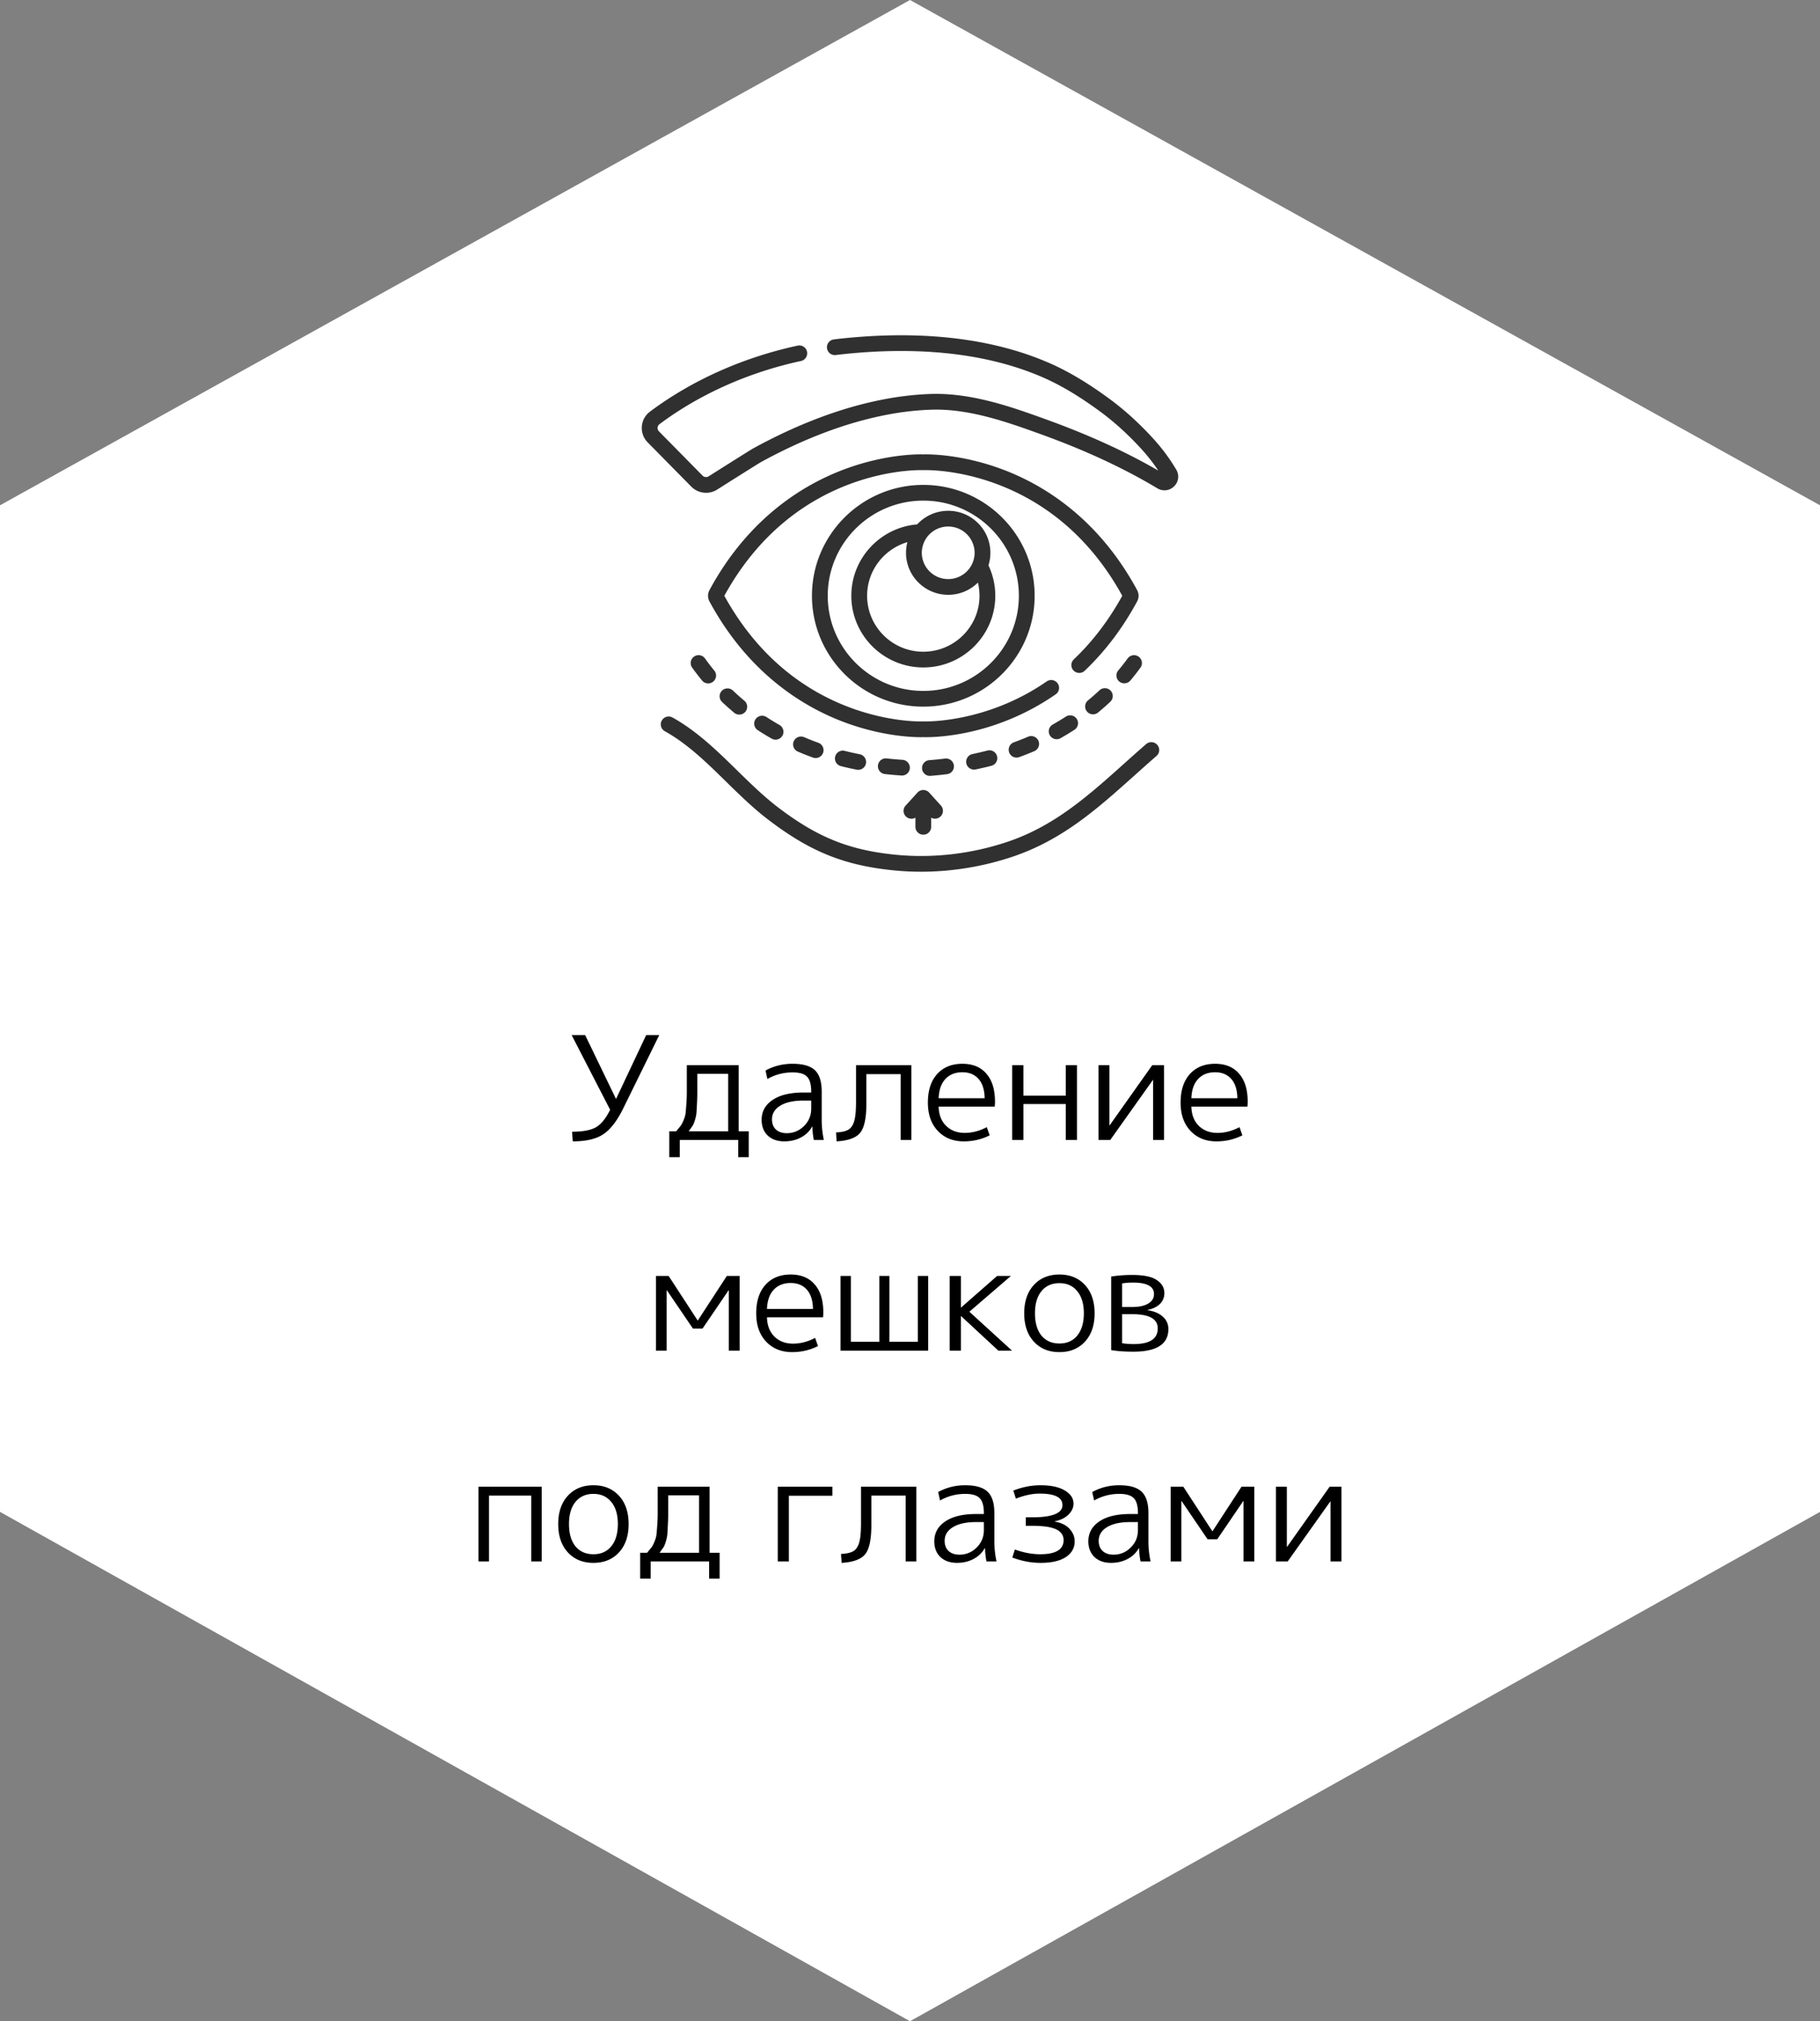 <svg width="190" height="211" fill="none" xmlns="http://www.w3.org/2000/svg"><rect width="100%" height="100%" fill="#808080" stroke="none"/><path d="M0 52.75L95 0l95 52.75v105.078L95 211 0 157.828V52.75z" fill="#fff"/><path d="M61.085 108.05l3.21 6.645h.03l3.135-6.645h1.365l-3.78 7.695c-.65 1.31-1.35 2.205-2.1 2.685-.74.48-1.79.72-3.15.72l-.075-1.005c1.11 0 1.94-.155 2.49-.465.55-.32 1.045-.93 1.485-1.83l-4.02-7.8h1.41zm10.81 10.05h4.125v-6h-3.225v1.995c0 .38-.015.825-.045 1.335-.02.5-.045.825-.075.975-.02.14-.07.34-.15.6-.08.26-.165.45-.255.57-.08.11-.205.285-.375.525zm-1.305 0l.465-.57c.09-.12.19-.31.3-.57.11-.27.175-.475.195-.615.03-.15.06-.465.09-.945.04-.49.06-.93.06-1.32v-2.88h5.415v6.9h1.05v2.7H77.07V119h-6.105v1.8H69.87v-2.7h.72zm12.147-7.05c1.09 0 1.87.225 2.34.675.47.45.705 1.19.705 2.22v2.955c0 .71.075 1.41.225 2.1h-1.05a8.56 8.56 0 01-.15-1.38h-.03c-.27.48-.66.855-1.17 1.125-.51.27-1.085.405-1.725.405-.72 0-1.295-.2-1.725-.6-.43-.41-.645-.96-.645-1.65 0-.87.38-1.56 1.14-2.07.76-.52 1.84-.78 3.24-.78h.795v-.075c0-.76-.145-1.285-.435-1.575-.28-.3-.785-.45-1.515-.45-.94 0-1.815.23-2.625.69l-.195-.885c.86-.47 1.8-.705 2.82-.705zm-2.145 5.805c0 .45.14.805.42 1.065.28.25.655.375 1.125.375.69 0 1.285-.245 1.785-.735.51-.5.765-1.11.765-1.83v-.84h-.795c-1.05 0-1.865.18-2.445.54-.57.35-.855.825-.855 1.425zm8.773-1.815v-3.84h5.775v7.8h-1.11v-6.87h-3.585v3.09c0 1.49-.215 2.5-.645 3.03-.43.53-1.25.83-2.46.9l-.06-.93c.58-.03 1.005-.125 1.275-.285.28-.16.485-.455.615-.885.13-.44.195-1.11.195-2.01zm8.627-.39h4.8c-.01-.87-.22-1.54-.63-2.01-.41-.47-.975-.705-1.695-.705-.75 0-1.345.24-1.785.72-.43.47-.66 1.135-.69 1.995zm0 .87c.02.85.28 1.52.78 2.01.5.49 1.15.735 1.95.735.77 0 1.535-.2 2.295-.6l.3.855c-.84.42-1.74.63-2.7.63-1.12 0-2.025-.365-2.715-1.095s-1.035-1.715-1.035-2.955c0-1.26.32-2.25.96-2.97.65-.72 1.53-1.08 2.64-1.08 1.08 0 1.915.345 2.505 1.035.6.68.9 1.66.9 2.94 0 .13-.01.295-.03.495h-5.85zm8.846-.27V119h-1.17v-7.8h1.17v3.18h4.425v-3.18h1.17v7.8h-1.17v-3.75h-4.425zm8.979 2.22h.03l4.44-6.27h1.23v7.8h-1.14v-6.27h-.015l-4.455 6.27h-1.23v-7.8h1.14v6.27zm8.557-2.82h4.8c-.01-.87-.22-1.54-.63-2.01-.41-.47-.975-.705-1.695-.705-.75 0-1.345.24-1.785.72-.43.47-.66 1.135-.69 1.995zm0 .87c.02.85.28 1.52.78 2.01.5.49 1.15.735 1.95.735.77 0 1.535-.2 2.295-.6l.3.855c-.84.42-1.74.63-2.7.63-1.12 0-2.025-.365-2.715-1.095s-1.035-1.715-1.035-2.955c0-1.26.32-2.25.96-2.97.65-.72 1.53-1.08 2.64-1.08 1.08 0 1.915.345 2.505 1.035.6.68.9 1.66.9 2.94 0 .13-.01.295-.03.495h-5.85zM76.058 134.7l-2.715 3.99h-1.005l-2.715-3.99h-.03v6.3h-1.11v-7.8h1.32l3.03 4.65h.015l3.03-4.65h1.335v7.8h-1.125v-6.3h-.03zm4.012 1.95h4.8c-.01-.87-.22-1.54-.63-2.01-.41-.47-.975-.705-1.695-.705-.75 0-1.345.24-1.785.72-.43.47-.66 1.135-.69 1.995zm0 .87c.02.85.28 1.52.78 2.01.5.49 1.15.735 1.95.735.77 0 1.535-.2 2.295-.6l.3.855c-.84.42-1.74.63-2.7.63-1.12 0-2.025-.365-2.715-1.095s-1.035-1.715-1.035-2.955c0-1.26.32-2.25.96-2.97.65-.72 1.53-1.08 2.64-1.08 1.08 0 1.915.345 2.505 1.035.6.68.9 1.66.9 2.94 0 .13-.01.295-.03.495h-5.85zM96.896 141h-9.15v-7.8h1.08v6.87h2.97v-6.87h1.05v6.87h2.97v-6.87h1.08v7.8zm3.432-4.5l3.765-3.3h1.44l-4.335 3.735 4.455 4.065h-1.425l-3.9-3.615h-.015V141h-1.17v-7.8h1.17v3.3h.015zm12.13-1.71c-.45-.56-1.07-.84-1.86-.84s-1.415.28-1.875.84c-.45.55-.675 1.32-.675 2.31s.225 1.765.675 2.325c.46.55 1.085.825 1.875.825s1.41-.275 1.86-.825c.46-.56.69-1.335.69-2.325 0-.99-.23-1.76-.69-2.31zm.81 5.265c-.67.73-1.56 1.095-2.67 1.095-1.11 0-2-.365-2.67-1.095-.67-.73-1.005-1.715-1.005-2.955s.335-2.225 1.005-2.955c.67-.73 1.56-1.095 2.67-1.095 1.11 0 2 .365 2.67 1.095.67.73 1.005 1.715 1.005 2.955s-.335 2.225-1.005 2.955zm3.875.165c.37.06.775.09 1.215.09 1.67 0 2.505-.545 2.505-1.635 0-.99-.885-1.485-2.655-1.485h-1.065v3.03zm0-3.78h1.05c.72 0 1.28-.12 1.68-.36.4-.24.6-.57.6-.99 0-.8-.735-1.2-2.205-1.2-.39 0-.765.03-1.125.09v2.46zm4.83 2.31c0 1.57-1.22 2.355-3.66 2.355-.89 0-1.66-.055-2.31-.165v-7.68c.71-.11 1.44-.165 2.19-.165 1.21 0 2.07.18 2.58.54.52.35.78.8.78 1.35 0 .45-.155.83-.465 1.14-.31.3-.745.51-1.305.63v.015c.71.11 1.25.34 1.62.69.38.34.57.77.57 1.29zm-72.02 16.45h6.6v7.8h-1.095v-6.87h-4.41V163h-1.095v-7.8zm13.858 1.59c-.45-.56-1.07-.84-1.86-.84s-1.415.28-1.875.84c-.45.55-.675 1.32-.675 2.31s.225 1.765.675 2.325c.46.55 1.085.825 1.875.825s1.41-.275 1.86-.825c.46-.56.69-1.335.69-2.325 0-.99-.23-1.76-.69-2.31zm.81 5.265c-.67.73-1.56 1.095-2.67 1.095-1.11 0-2-.365-2.67-1.095-.67-.73-1.005-1.715-1.005-2.955s.335-2.225 1.005-2.955c.67-.73 1.56-1.095 2.67-1.095 1.11 0 2 .365 2.67 1.095.67.73 1.005 1.715 1.005 2.955s-.335 2.225-1.005 2.955zm4.235.045h4.125v-6h-3.225v1.995c0 .38-.016.825-.046 1.335-.02.5-.044.825-.075.975-.02.14-.07.34-.15.6-.08.26-.165.45-.254.57-.08.11-.206.285-.375.525zm-1.305 0l.465-.57c.09-.12.19-.31.3-.57.11-.27.174-.475.194-.615.03-.15.06-.465.09-.945.04-.49.06-.93.06-1.32v-2.88h5.416v6.9h1.05v2.7H74.03V163h-6.105v1.8h-1.094v-2.7h.72zm13.647-6.9h5.7v.945h-4.545V163h-1.155v-7.8zm8.687 3.84v-3.84h5.775v7.8h-1.11v-6.87h-3.585v3.09c0 1.49-.215 2.5-.645 3.03-.43.53-1.25.83-2.46.9l-.06-.93c.58-.03 1.005-.125 1.275-.285.28-.16.485-.455.615-.885.13-.44.195-1.11.195-2.01zm10.877-3.99c1.09 0 1.87.225 2.34.675.47.45.705 1.19.705 2.22v2.955c0 .71.075 1.41.225 2.1h-1.05a8.56 8.56 0 01-.15-1.38h-.03c-.27.48-.66.855-1.17 1.125-.51.27-1.085.405-1.725.405-.72 0-1.295-.2-1.725-.6-.43-.41-.645-.96-.645-1.65 0-.87.38-1.56 1.14-2.07.76-.52 1.84-.78 3.24-.78h.795v-.075c0-.76-.145-1.285-.435-1.575-.28-.3-.785-.45-1.515-.45-.94 0-1.815.23-2.625.69l-.195-.885c.86-.47 1.8-.705 2.82-.705zm-2.145 5.805c0 .45.14.805.42 1.065.28.25.655.375 1.125.375.69 0 1.285-.245 1.785-.735.51-.5.765-1.11.765-1.83v-.84h-.795c-1.05 0-1.865.18-2.445.54-.57.35-.855.825-.855 1.425zm9.928-4.935c-.77 0-1.6.175-2.49.525l-.27-.84c.94-.37 1.89-.555 2.85-.555 1.07 0 1.91.18 2.52.54.61.36.915.82.915 1.38 0 .41-.17.785-.51 1.125-.33.34-.81.58-1.44.72v.03c.69.12 1.205.375 1.545.765.35.38.525.81.525 1.29 0 .7-.31 1.25-.93 1.65-.61.4-1.485.6-2.625.6-.98 0-1.965-.185-2.955-.555l.27-.84c.91.33 1.79.495 2.64.495 1.63 0 2.445-.49 2.445-1.47 0-.5-.255-.875-.765-1.125s-1.35-.375-2.52-.375h-.66v-.885h.66c2.11 0 3.165-.425 3.165-1.275 0-.8-.79-1.2-2.37-1.2zm8.301-.87c1.09 0 1.87.225 2.34.675.47.45.705 1.19.705 2.22v2.955c0 .71.075 1.41.225 2.1h-1.05a8.56 8.56 0 01-.15-1.38h-.03c-.27.48-.66.855-1.17 1.125-.51.27-1.085.405-1.725.405-.72 0-1.295-.2-1.725-.6-.43-.41-.645-.96-.645-1.65 0-.87.38-1.56 1.14-2.07.76-.52 1.84-.78 3.24-.78h.795v-.075c0-.76-.145-1.285-.435-1.575-.28-.3-.785-.45-1.515-.45-.94 0-1.815.23-2.625.69l-.195-.885c.86-.47 1.8-.705 2.82-.705zm-2.145 5.805c0 .45.14.805.42 1.065.28.25.655.375 1.125.375.69 0 1.285-.245 1.785-.735.51-.5.765-1.11.765-1.83v-.84h-.795c-1.05 0-1.865.18-2.445.54-.57.35-.855.825-.855 1.425zm15.088-4.155l-2.715 3.99h-1.005l-2.715-3.99h-.03v6.3h-1.11v-7.8h1.32l3.03 4.65h.015l3.03-4.65h1.335v7.8h-1.125v-6.3h-.03zm4.551 4.77h.03l4.44-6.27h1.23v7.8h-1.14v-6.27h-.015L134.43 163h-1.23v-7.8h1.14v6.27z" fill="#000"/><path d="M96.389 73.768c-6.41 0-11.624-5.192-11.624-11.574S89.978 50.62 96.388 50.62c6.409 0 11.624 5.192 11.624 11.574s-5.215 11.574-11.624 11.574zm0-21.507c-5.5 0-9.976 4.456-9.976 9.933 0 5.477 4.475 9.932 9.976 9.932 5.501 0 9.976-4.455 9.976-9.932s-4.475-9.933-9.976-9.933zm10.938 24.645c-.485.208-.986.406-1.488.59a.82.82 0 10.567 1.54 30.479 30.479 0 001.574-.624.82.82 0 00.43-1.078.826.826 0 00-1.083-.428zm3.942-2.098a26.02 26.02 0 01-1.365.825.818.818 0 00-.312 1.118.823.823 0 001.123.31c.492-.277.981-.572 1.452-.877a.818.818 0 00.242-1.135.826.826 0 00-1.14-.24zm3.509-2.743c-.385.361-.787.715-1.195 1.051a.818.818 0 00-.11 1.156.822.822 0 001.16.109c.436-.359.865-.736 1.276-1.122a.818.818 0 00.034-1.16.826.826 0 00-1.165-.034zm-42.325-3.519a.818.818 0 00-.196 1.145c.325.456.674.91 1.037 1.35a.822.822 0 001.16.114.818.818 0 00.114-1.155c-.339-.41-.664-.834-.966-1.259a.826.826 0 00-1.149-.195zm30.631 9.805c-.512.134-1.038.256-1.564.366a.822.822 0 00-.639.97.824.824 0 00.976.636 34.719 34.719 0 001.643-.383.82.82 0 10-.416-1.589zm14.638-9.615c-.309.424-.638.845-.978 1.25a.818.818 0 00.632 1.347c.235 0 .47-.1.633-.294.364-.434.716-.885 1.048-1.34a.818.818 0 00-.184-1.146.826.826 0 00-1.151.183zm-37.711 6.115a.826.826 0 00-1.14.237.818.818 0 00.237 1.136c.47.307.958.604 1.45.882a.825.825 0 001.124-.307.819.819 0 00-.31-1.119 25.87 25.87 0 01-1.36-.829zm3.935 2.104a.826.826 0 00-1.083.429.82.82 0 00.43 1.078c.515.22 1.045.43 1.576.623a.826.826 0 001.056-.491.82.82 0 00-.492-1.052 27.353 27.353 0 01-1.487-.587zm-7.428-4.864a.826.826 0 00-1.165.027.818.818 0 00.027 1.16 26.2 26.2 0 001.27 1.13.825.825 0 001.16-.103.818.818 0 00-.103-1.156 24.337 24.337 0 01-1.189-1.058zm11.67 6.295a.82.82 0 10-.406 1.59c.538.136 1.093.262 1.648.372a.823.823 0 00.97-.644.821.821 0 00-.647-.965 30.998 30.998 0 01-1.565-.353zm11.392 1.515a.824.824 0 00-.919-.713c-.526.065-1.066.12-1.605.164a.822.822 0 10.135 1.636 40.323 40.323 0 001.673-.171.821.821 0 00.716-.916zm-4.596.292a.822.822 0 00-.767-.873 37.158 37.158 0 01-1.605-.141.822.822 0 10-.182 1.631 39.025 39.025 0 001.733.15c.43 0 .793-.333.821-.767z" fill="#303030"/><path d="M119.651 77.678a193.51 193.51 0 00-2.334 2.07c-3.734 3.345-7.262 6.505-12.199 8.151-3.761 1.253-7.785 1.712-11.638 1.328-4.835-.482-8.157-1.823-12.257-4.946-1.494-1.139-2.901-2.518-4.263-3.851-2.056-2.015-4.182-4.1-6.751-5.528a.826.826 0 00-1.122.316.818.818 0 00.318 1.116c2.375 1.322 4.33 3.238 6.4 5.266 1.396 1.369 2.84 2.784 4.417 3.984 4.37 3.33 7.92 4.76 13.093 5.276.938.093 1.885.14 2.837.14 3.19 0 6.423-.523 9.489-1.544 5.263-1.754 8.913-5.026 12.778-8.489.75-.672 1.526-1.367 2.315-2.052a.818.818 0 00.08-1.158.827.827 0 00-1.163-.079zm3.15-28.642a19.558 19.558 0 00-2.439-3.282c-1.431-1.57-3.017-3.007-4.585-4.152-2.275-1.662-4.246-2.835-6.203-3.692a31.022 31.022 0 00-3.44-1.264c-5.152-1.561-11.168-2.015-17.88-1.348-.391.039-.788.083-1.18.133a.821.821 0 10.207 1.628c.377-.048.76-.09 1.136-.128 6.495-.645 12.294-.213 17.237 1.285 1.128.342 2.224.745 3.256 1.197 1.844.807 3.716 1.923 5.892 3.512 1.48 1.081 2.981 2.44 4.339 3.932a18.743 18.743 0 011.777 2.268c-3.476-2.013-7.38-3.787-11.903-5.413-3.359-1.208-7.541-2.71-11.783-2.586-1.614.048-3.304.24-5.025.573-4.354.842-8.919 2.56-13.566 5.104-.071.039-.288.158-4.663 2.923a.51.51 0 01-.631-.072l-4.553-4.62a.5.5 0 01.053-.753c4.19-3.13 9.298-5.412 14.774-6.597a.82.82 0 10-.35-1.604c-5.706 1.235-11.036 3.617-15.413 6.888a2.134 2.134 0 00-.24 3.215l4.552 4.62c.415.421.976.64 1.542.64a2.15 2.15 0 001.15-.331c3.98-2.516 4.508-2.834 4.574-2.87 4.496-2.463 8.9-4.122 13.085-4.932a29.728 29.728 0 014.76-.543c3.926-.116 7.947 1.329 11.175 2.489 4.752 1.708 8.798 3.58 12.369 5.721a1.418 1.418 0 001.743-.205 1.405 1.405 0 00.233-1.736z" fill="#303030"/><path d="M96.389 87.134a.822.822 0 00.824-.82v-.954a.823.823 0 001.022-1.26l-1.234-1.36a.824.824 0 00-1.221 0l-1.237 1.358a.818.818 0 00.057 1.16.827.827 0 00.965.102v.953c0 .453.369.82.824.82zm8.17-38.169c-4.336-1.603-7.752-1.544-8.17-1.53-.418-.014-3.834-.073-8.17 1.53-4.173 1.542-10.015 4.986-14.152 12.633a1.249 1.249 0 000 1.191c4.137 7.648 9.979 11.091 14.151 12.634 4.335 1.602 7.75 1.543 8.17 1.529.055.002.157.004.301.004 1.482 0 7.468-.279 13.521-4.473a.817.817 0 00.205-1.142.826.826 0 00-1.147-.205c-6.351 4.401-12.778 4.178-12.84 4.175h-.077c-.033.002-3.337.133-7.559-1.427a23.657 23.657 0 01-6.822-3.91c-2.51-2.06-4.646-4.677-6.352-7.78 1.697-3.088 3.82-5.695 6.315-7.75a23.652 23.652 0 016.79-3.915c4.232-1.579 7.595-1.454 7.628-1.452h.075c.033-.002 3.397-.127 7.628 1.452a23.648 23.648 0 016.791 3.915c2.493 2.055 4.617 4.662 6.314 7.75-1.404 2.554-3.105 4.787-5.059 6.64a.82.82 0 00-.029 1.16.827.827 0 001.165.028c2.127-2.016 3.968-4.45 5.474-7.233a1.247 1.247 0 000-1.19c-4.136-7.648-9.978-11.092-14.151-12.634z" fill="#303030"/><path d="M98.988 53.323c-1.28 0-2.433.547-3.238 1.418-3.846.324-6.876 3.542-6.876 7.453 0 4.125 3.371 7.482 7.515 7.482 4.143 0 7.514-3.357 7.514-7.482 0-1.135-.257-2.21-.712-3.174.13-.414.201-.855.201-1.311 0-2.419-1.976-4.386-4.404-4.386zm0 1.642a2.753 2.753 0 012.756 2.743 2.753 2.753 0 01-2.756 2.744 2.753 2.753 0 01-2.756-2.744 2.753 2.753 0 012.756-2.743zm-2.6 13.07c-3.234 0-5.865-2.62-5.865-5.841 0-2.647 1.777-4.885 4.206-5.6-.094.356-.145.73-.145 1.115 0 2.417 1.976 4.384 4.404 4.384a4.4 4.4 0 003.101-1.275c.108.442.166.902.166 1.376 0 3.22-2.631 5.84-5.866 5.84z" fill="#303030"/></svg>